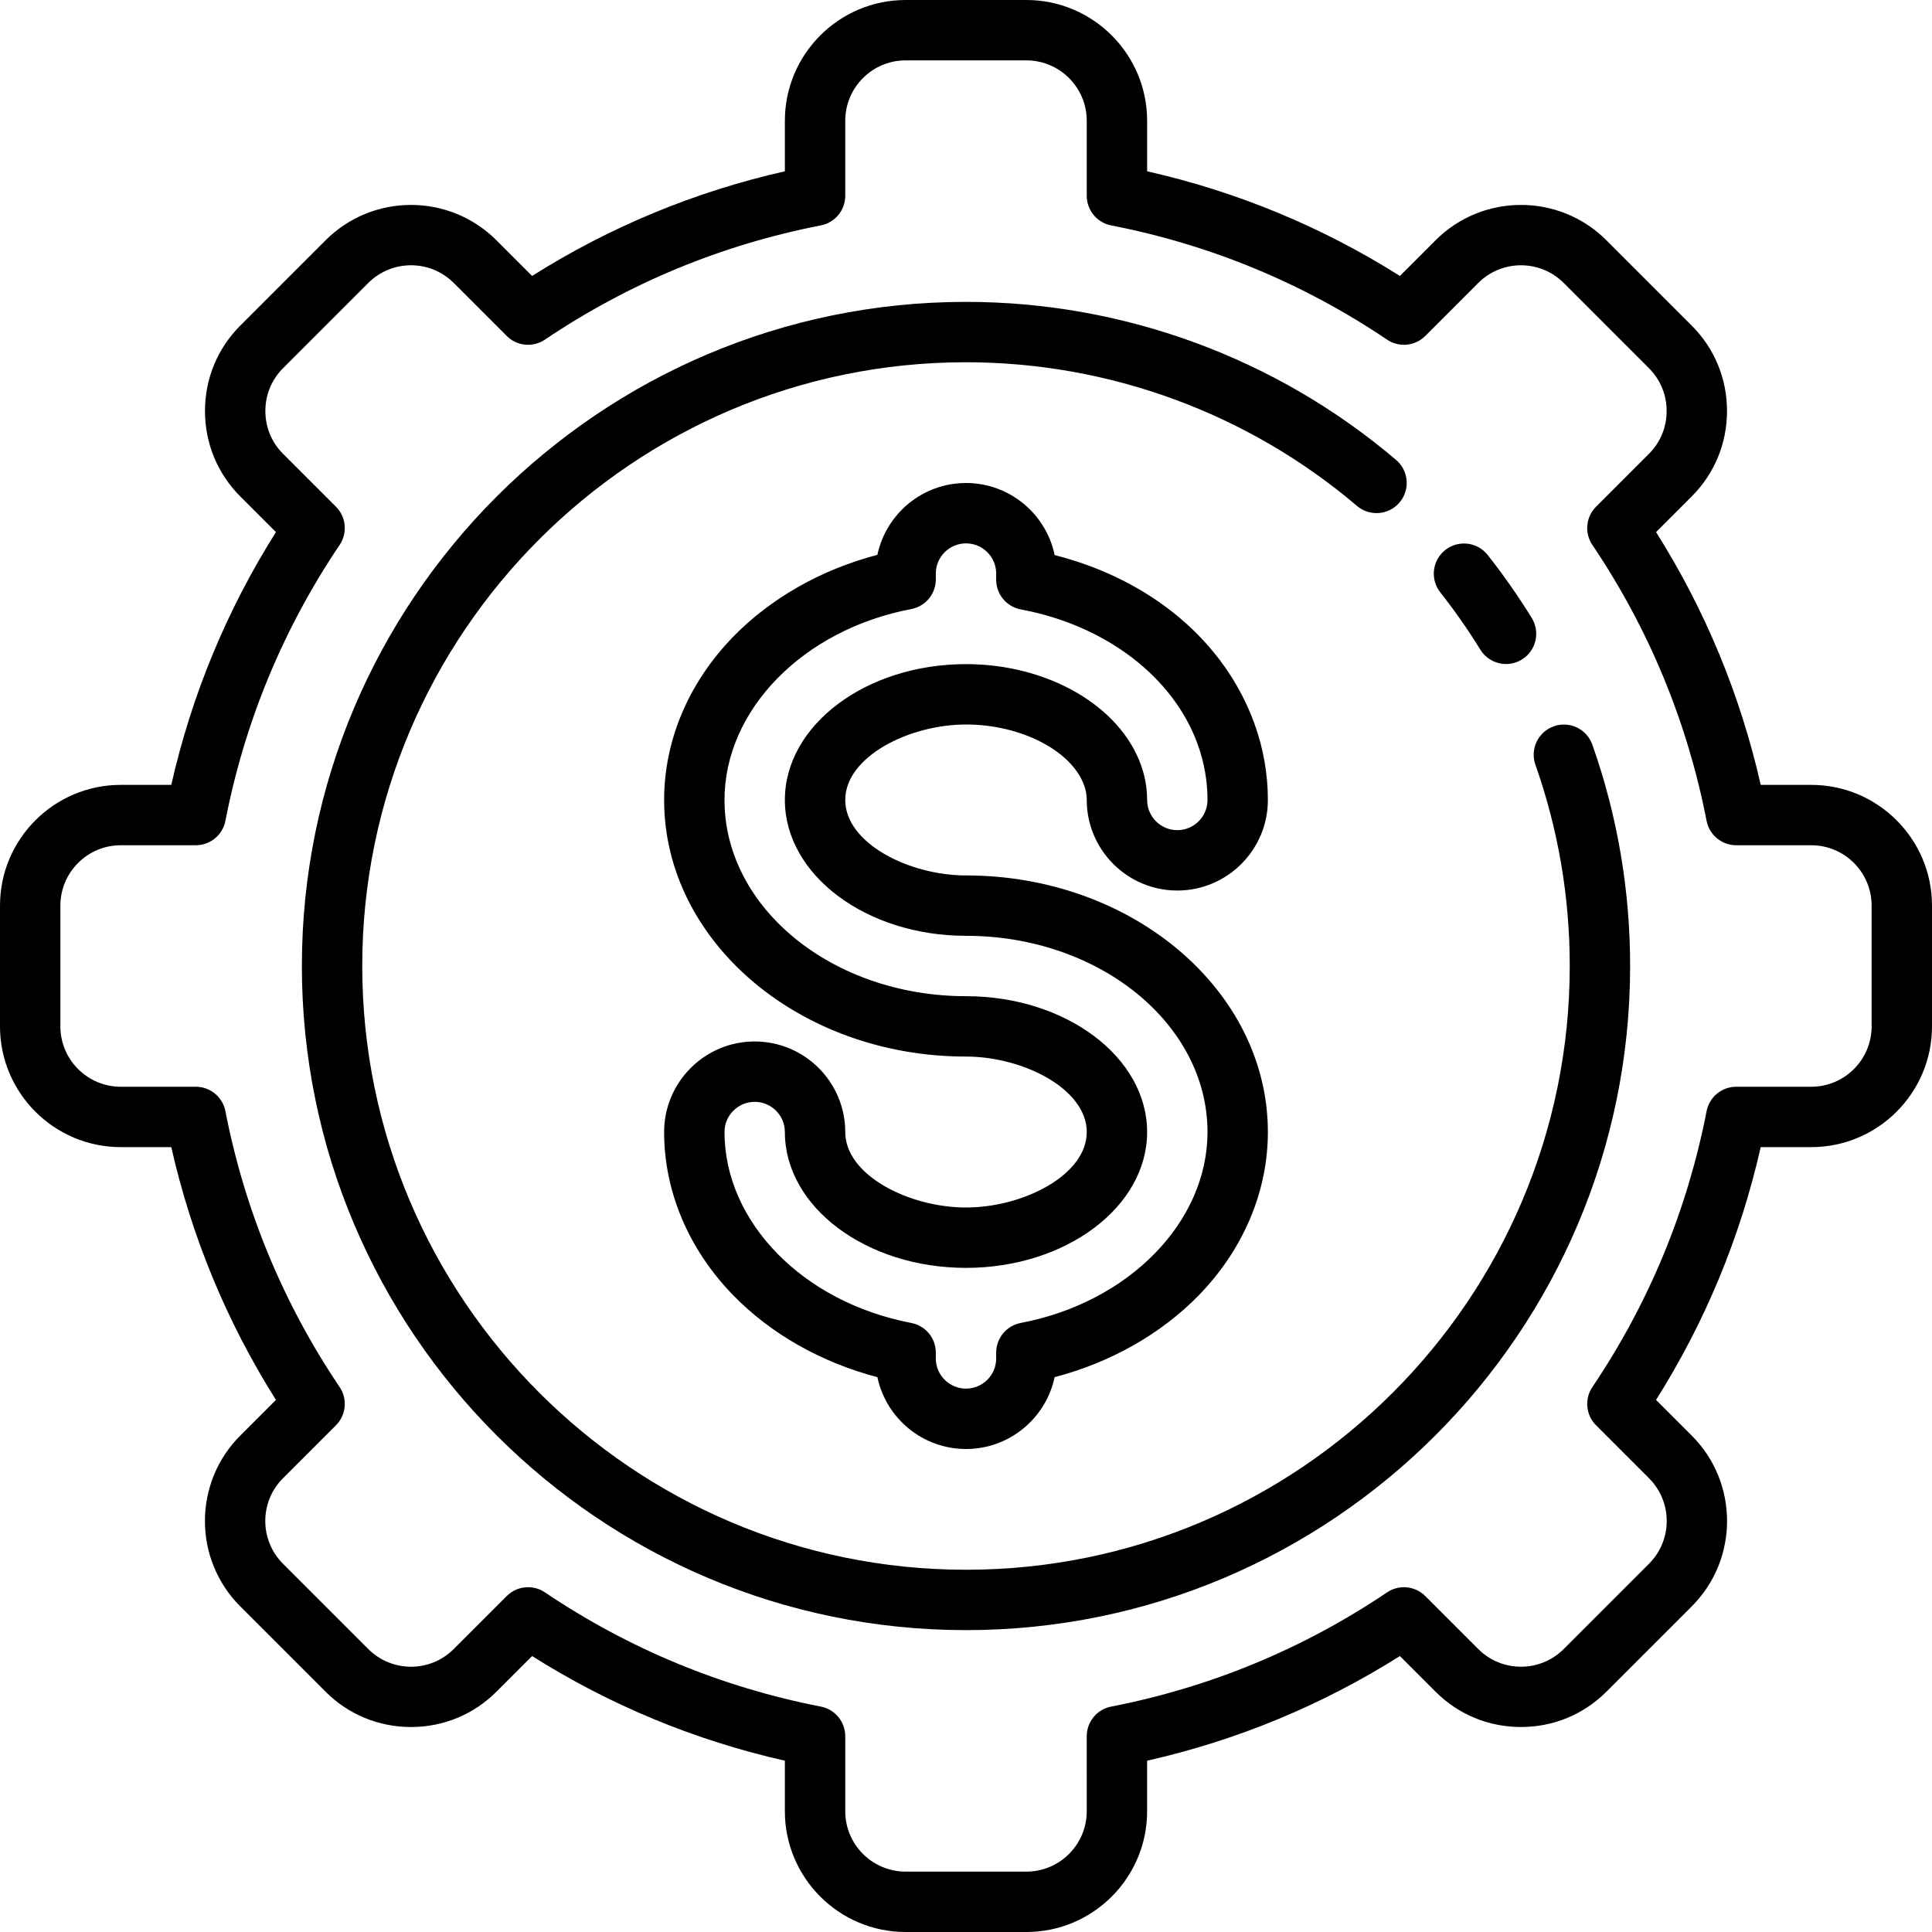 <?xml version="1.0" encoding="iso-8859-1"?>
<!-- Generator: Adobe Illustrator 17.1.0, SVG Export Plug-In . SVG Version: 6.00 Build 0)  -->
<!DOCTYPE svg PUBLIC "-//W3C//DTD SVG 1.1//EN" "http://www.w3.org/Graphics/SVG/1.1/DTD/svg11.dtd">
<svg version="1.1" id="Capa_1" xmlns="http://www.w3.org/2000/svg" xmlns:xlink="http://www.w3.org/1999/xlink" x="0px" y="0px"
	 viewBox="0 0 512 512" style="enable-background:new 0 0 512 512;" xml:space="preserve">
<g>
	<path d="M256,192c14.537,0,27.995,6.931,31.309,16.132C287.768,209.398,288,210.7,288,212c0,13.233,10.766,24,24,24
		s24-10.767,24-24c0-6.854-1.189-13.633-3.536-20.149c-7.872-21.85-27.438-38.258-52.966-44.747C277.231,136.21,267.556,128,256,128
		c-11.533,0-21.191,8.178-23.484,19.038c-14.871,3.895-28.288,11.493-38.259,21.755C182.484,180.911,176,196.255,176,212
		c0,37.495,35.888,68,80,68c15.105,0,32,8.553,32,20s-16.895,20-32,20s-32-8.553-32-20c0-13.233-10.766-24-24-24s-24,10.767-24,24
		c0,15.745,6.484,31.089,18.257,43.207c9.971,10.262,23.388,17.86,38.259,21.755C234.809,375.822,244.467,384,256,384
		s21.191-8.178,23.484-19.038c14.871-3.895,28.288-11.493,38.259-21.755C329.516,331.089,336,315.745,336,300
		c0-37.495-35.888-68-80-68c-15.105,0-32-8.553-32-20S240.895,192,256,192z M256,248c35.29,0,64,23.327,64,52
		c0,23.865-20.815,45.144-49.494,50.596c-3.774,0.718-6.506,4.018-6.506,7.859V360c0,4.411-3.589,8-8,8s-8-3.589-8-8v-1.545
		c0-3.842-2.731-7.142-6.506-7.859C212.815,345.144,192,323.865,192,300c0-4.411,3.589-8,8-8s8,3.589,8,8c0,19.851,21.533,36,48,36
		s48-16.149,48-36s-21.533-36-48-36c-35.29,0-64-23.327-64-52c0-23.865,20.815-45.144,49.494-50.596
		c3.774-0.718,6.506-4.018,6.506-7.859V152c0-4.411,3.589-8,8-8s8,3.589,8,8v1.642c0,3.853,2.746,7.158,6.533,7.864
		c22.477,4.192,40.439,17.898,46.877,35.768C319.129,202.044,320,206.999,320,212c0,4.411-3.589,8-8,8s-8-3.589-8-8
		c0-3.161-0.554-6.295-1.641-9.301C296.696,186.979,277.633,176,256,176c-26.467,0-48,16.149-48,36S229.533,248,256,248z"/>
	<path d="M411.779,192.47c-4.166,1.472-6.35,6.043-4.877,10.208C412.939,219.763,416,237.703,416,256c0,88.225-71.776,160-160,160
		S96,344.225,96,256S167.776,96,256,96c37.952,0,74.749,13.522,103.612,38.076c3.365,2.861,8.414,2.456,11.277-0.91
		c2.863-3.365,2.456-8.414-0.91-11.277C338.226,94.876,297.747,80,256,80c-97.047,0-176,78.953-176,176s78.953,176,176,176
		s176-78.953,176-176c0-20.118-3.369-39.852-10.012-58.652C420.516,193.182,415.945,190.996,411.779,192.47z"/>
	<path d="M392.307,172.166c1.512,2.453,4.133,3.804,6.818,3.804c1.432,0,2.881-0.385,4.19-1.19
		c3.761-2.318,4.931-7.247,2.612-11.008c-3.55-5.76-7.478-11.377-11.673-16.695c-2.738-3.47-7.768-4.063-11.236-1.325
		c-3.469,2.736-4.062,7.767-1.326,11.235C385.508,161.822,389.079,166.93,392.307,172.166z"/>
	<path d="M480,208h-13.393c-5.399-23.848-14.705-46.326-27.734-66.991l9.46-9.46c6.025-6.025,9.343-14.061,9.343-22.627
		s-3.318-16.603-9.343-22.628l-22.627-22.628c-12.476-12.477-32.777-12.477-45.255,0l-9.46,9.461
		C350.325,60.097,327.848,50.791,304,45.393V32c0-17.645-14.355-32-32-32h-32c-17.645,0-32,14.355-32,32v13.393
		c-23.848,5.398-46.326,14.704-66.991,27.734l-9.46-9.461c-12.477-12.477-32.778-12.477-45.255,0L63.667,86.295
		c-6.025,6.024-9.343,14.061-9.343,22.627s3.318,16.602,9.343,22.627l9.46,9.46C60.098,161.675,50.792,184.153,45.393,208H32
		c-17.645,0-32,14.355-32,32v32c0,17.645,14.355,32,32,32h13.393c5.399,23.848,14.705,46.325,27.734,66.99l-9.46,9.461
		c-12.477,12.477-12.477,32.777,0,45.255l22.627,22.627c6.025,6.025,14.061,9.343,22.627,9.343s16.602-3.317,22.627-9.343
		l9.46-9.461c20.665,13.03,43.143,22.336,66.99,27.734V480c0,17.645,14.355,32,32,32h32c17.645,0,32-14.355,32-32v-13.394
		c23.847-5.398,46.325-14.704,66.991-27.733l9.46,9.46c6.025,6.025,14.061,9.343,22.627,9.343s16.602-3.317,22.627-9.343
		l22.627-22.628c12.477-12.477,12.477-32.777,0-45.255l-9.46-9.46c13.029-20.665,22.335-43.143,27.734-66.99H480
		c17.645,0,32-14.355,32-32v-32C512,222.355,497.645,208,480,208z M496,272c0,8.822-7.178,16-16,16h-19.883
		c-3.828,0-7.12,2.712-7.852,6.47c-5.127,26.312-15.313,50.912-30.272,73.119c-2.139,3.175-1.729,7.42,0.978,10.127l14.048,14.049
		c6.238,6.238,6.238,16.389,0,22.627l-22.627,22.627c-6.238,6.238-16.39,6.238-22.628,0l-14.048-14.048
		c-2.708-2.705-6.953-3.116-10.126-0.978c-22.209,14.96-46.81,25.145-73.12,30.271c-3.758,0.732-6.47,4.024-6.47,7.853V480
		c0,8.822-7.178,16-16,16h-32c-8.822,0-16-7.178-16-16v-19.884c0-3.828-2.712-7.12-6.47-7.853
		c-26.311-5.126-50.912-15.312-73.119-30.271c-1.361-0.917-2.918-1.365-4.467-1.365c-2.064,0-4.113,0.797-5.659,2.343
		l-14.049,14.049c-6.238,6.238-16.39,6.238-22.628,0l-22.627-22.627c-6.238-6.238-6.238-16.389,0-22.627l14.049-14.049
		c2.707-2.707,3.117-6.952,0.978-10.127c-14.959-22.207-25.145-46.808-30.272-73.119c-0.732-3.758-4.024-6.47-7.852-6.47H32
		c-8.822,0-16-7.178-16-16v-32c0-8.822,7.178-16,16-16h19.883c3.828,0,7.12-2.712,7.852-6.47
		c5.127-26.311,15.312-50.911,30.272-73.12c2.138-3.175,1.729-7.42-0.979-10.127L74.98,120.234
		c-3.003-3.003-4.657-7.021-4.657-11.313c0-4.293,1.654-8.311,4.657-11.313L97.608,74.98c6.239-6.239,16.389-6.239,22.628,0
		l14.048,14.049c2.707,2.706,6.952,3.117,10.126,0.978c22.207-14.96,46.808-25.145,73.119-30.271c3.758-0.732,6.47-4.024,6.47-7.853
		V32c0-8.822,7.178-16,16-16h32c8.822,0,16,7.178,16,16v19.883c0,3.828,2.712,7.12,6.47,7.853
		c26.311,5.126,50.912,15.312,73.119,30.271c3.174,2.139,7.42,1.729,10.126-0.978l14.048-14.049c6.239-6.239,16.389-6.239,22.628,0
		l22.627,22.628c3.003,3.003,4.657,7.021,4.657,11.313c0,4.292-1.654,8.31-4.657,11.313l-14.048,14.049
		c-2.707,2.707-3.117,6.952-0.978,10.127c14.96,22.207,25.145,46.809,30.271,73.12c0.732,3.758,4.024,6.47,7.853,6.47H480
		c8.822,0,16,7.178,16,16V272z"/>
</g>
<g>
</g>
<g>
</g>
<g>
</g>
<g>
</g>
<g>
</g>
<g>
</g>
<g>
</g>
<g>
</g>
<g>
</g>
<g>
</g>
<g>
</g>
<g>
</g>
<g>
</g>
<g>
</g>
<g>
</g>
</svg>
